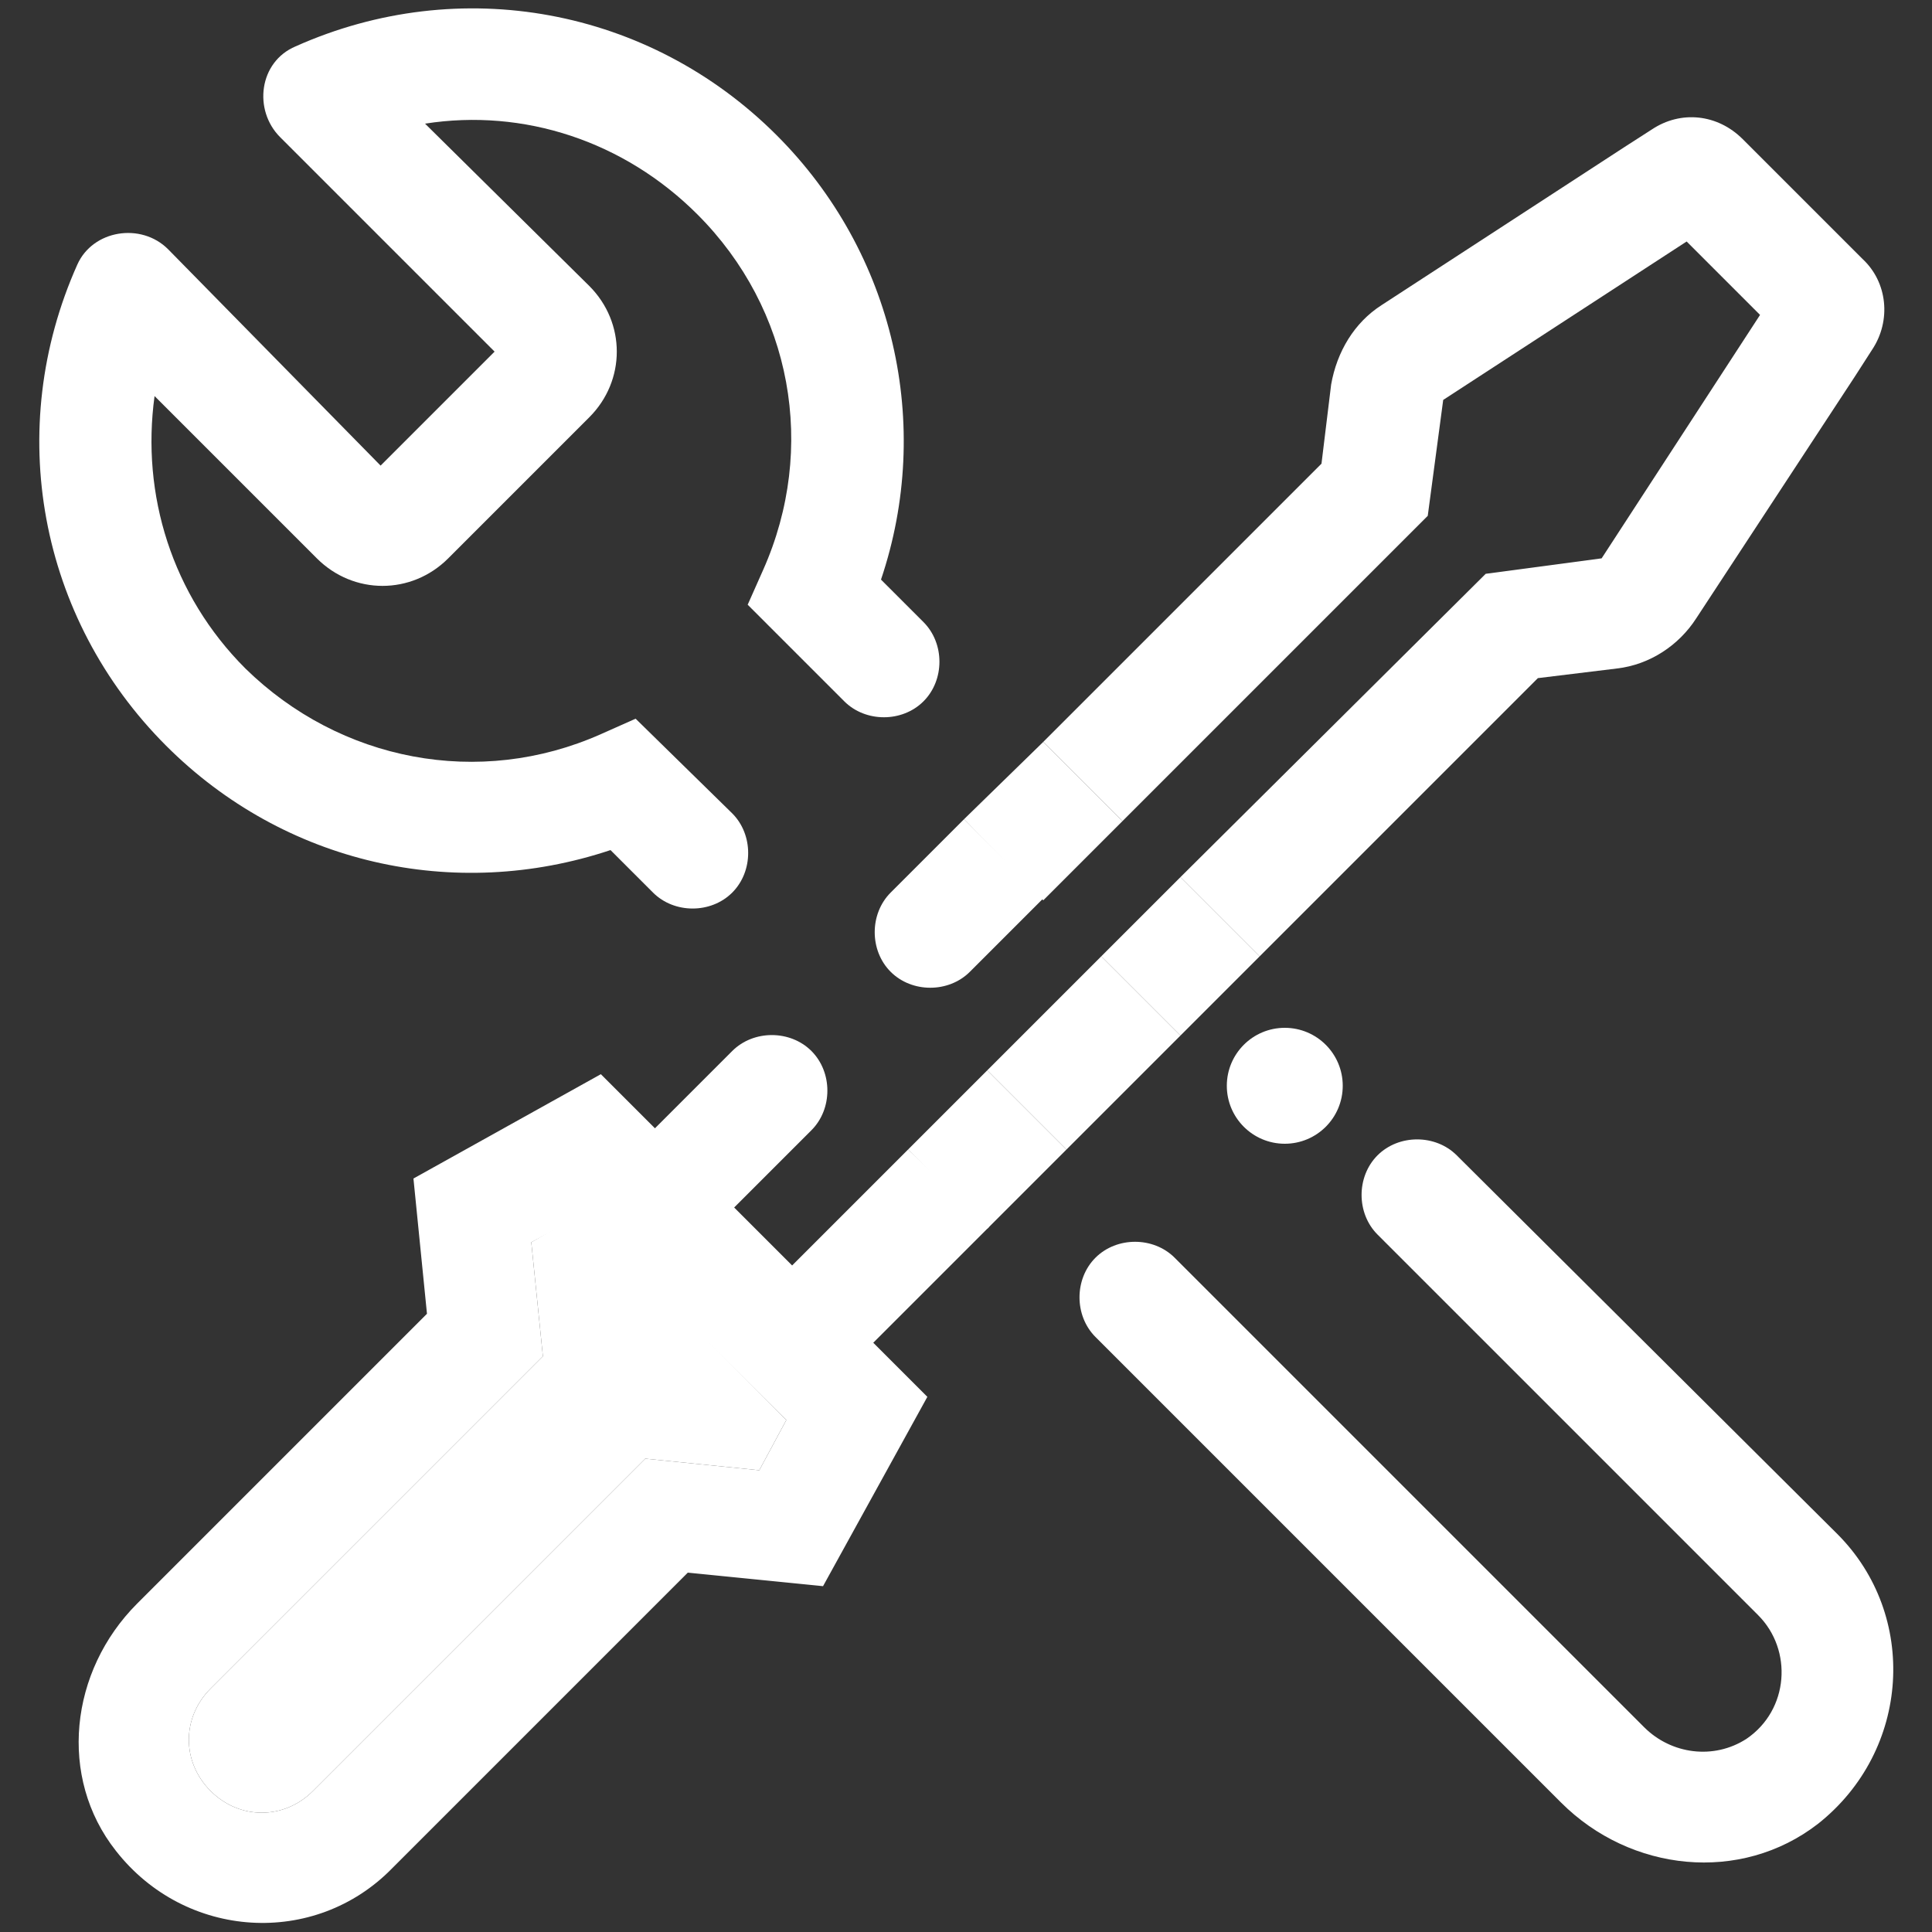 <?xml version="1.0" encoding="utf-8"?>
<!-- Generator: Adobe Illustrator 21.0.0, SVG Export Plug-In . SVG Version: 6.00 Build 0)  -->
<svg version="1.1" id="Layer_1" xmlns="http://www.w3.org/2000/svg" xmlns:xlink="http://www.w3.org/1999/xlink" x="0px" y="0px"
	 viewBox="0 0 100 100" style="enable-background:new 0 0 100 100;" xml:space="preserve">
<rect x="0" y="0" width="100" height="100" fill="#333333" stroke="none"/>
<style type="text/css">
	.st0{fill:#FFFFFF;}
</style>
<g>
	<path class="st0" d="M27.5,64.3l0.6,5.9L10.9,87.4c-1.5,1.5-1.5,3.8,0,5.3s3.8,1.5,5.3,0l17.2-17.2l5.9,0.6l1.4-2.6L30.1,62.8
		L27.5,64.3z"/>
	<path class="st0" d="M49.9,42.4l-3.8,3.8c-1.1,1.1-1.1,3,0,4.1l0,0c1.1,1.1,3,1.1,4.1,0l3.8-3.8L49.9,42.4z"/>
	<path class="st0" d="M41,65.5l-3-3l4-4c1.1-1.1,1.1-3,0-4.1l0,0c-1.1-1.1-3-1.1-4.1,0l-4,4l0,0l-2.8-2.8L21.4,61l0.7,7l-15,15
		C3.6,86.5,3,92,6,95.8c3.6,4.6,10.3,5,14.3,0.9l15.3-15.3l7,0.7l5.4-9.8l-2.8-2.8l6-6l-4.2-4L41,65.5z M39.3,76.1l-5.9-0.6
		L16.2,92.7c-1.5,1.5-3.8,1.5-5.3,0s-1.5-3.8,0-5.3l17.2-17.2l-0.6-5.9l2.6-1.4l10.6,10.6L39.3,76.1z"/>
	<polygon class="st0" points="51.1,55.4 55.2,59.5 61.1,53.6 57,49.5 	"/>
	<path class="st0" d="M73.9,26.7l0.8-6l12.6-8.2l1.9,1.9l1.9,1.9l-8.2,12.6l-6,0.8L61.1,45.4l4.1,4.1l14.4-14.4l4.1-0.5
		c1.7-0.2,3.2-1.2,4.1-2.6l0,0L96,19.5l0.9-1.4c1-1.5,0.8-3.5-0.5-4.7l-1.2-1.2l-1.9-1.9l-1.9-1.9l-1.2-1.2
		c-1.3-1.3-3.2-1.5-4.7-0.5l-1.4,0.9l-12.6,8.2l0,0c-1.4,0.9-2.3,2.4-2.6,4.1l0,0L68.4,24L54,38.4l4.1,4.1L73.9,26.7z"/>
	<path class="st0" d="M95.1,79.4L75.4,59.8c-1.1-1.1-3-1.1-4.1,0l0,0c-1.1,1.1-1.1,3,0,4.1L91,83.6c1.8,1.8,1.6,4.9-0.6,6.4
		c-1.7,1.1-3.9,0.8-5.3-0.6L60.8,65.1c-1.1-1.1-3-1.1-4.1,0l0,0c-1.1,1.1-1.1,3,0,4.1l24.1,24.1c3.6,3.6,9.3,4.2,13.3,1.1
		C98.9,90.6,99.3,83.6,95.1,79.4z"/>
	<path class="st0" d="M32.9,37.2L31.1,38c-6.3,2.8-13.5,1.4-18.4-3.4c-3.8-3.8-5.4-9-4.7-14.1l8.4,8.4c1.9,1.9,4.9,1.9,6.8,0
		l7.3-7.3c1.9-1.9,1.9-4.9,0-6.8L22,6.4c5.1-0.8,10.3,0.9,14.1,4.7c4.9,4.9,6.2,12.1,3.4,18.4l-0.8,1.8l5,5c1.1,1.1,3,1.1,4.1,0l0,0
		c1.1-1.1,1.1-3,0-4.1L45.6,30c2.7-8,0.7-16.9-5.4-23c-6.6-6.6-16.4-8.4-24.9-4.6c-1.9,0.8-2.2,3.3-0.8,4.7l11.1,11.1l-5.9,5.9
		l-11-11.2c-1.4-1.4-3.9-1-4.7,0.8C0.2,22.2,2,32,8.6,38.6c6.1,6.1,14.9,8.1,23,5.4l2.2,2.2c1.1,1.1,3,1.1,4.1,0l0,0
		c1.1-1.1,1.1-3,0-4.1L32.9,37.2z"/>
	<polygon class="st0" points="54,46.6 58.1,42.5 54,38.4 49.9,42.4 	"/>
	<polygon class="st0" points="51.1,55.4 47,59.5 51.1,63.6 55.2,59.5 	"/>
	<polygon class="st0" points="57,49.5 61.1,53.6 65.2,49.5 61.1,45.4 	"/>
	<circle class="st0" cx="66.5" cy="56.2" r="3"/>
</g>
</svg>
